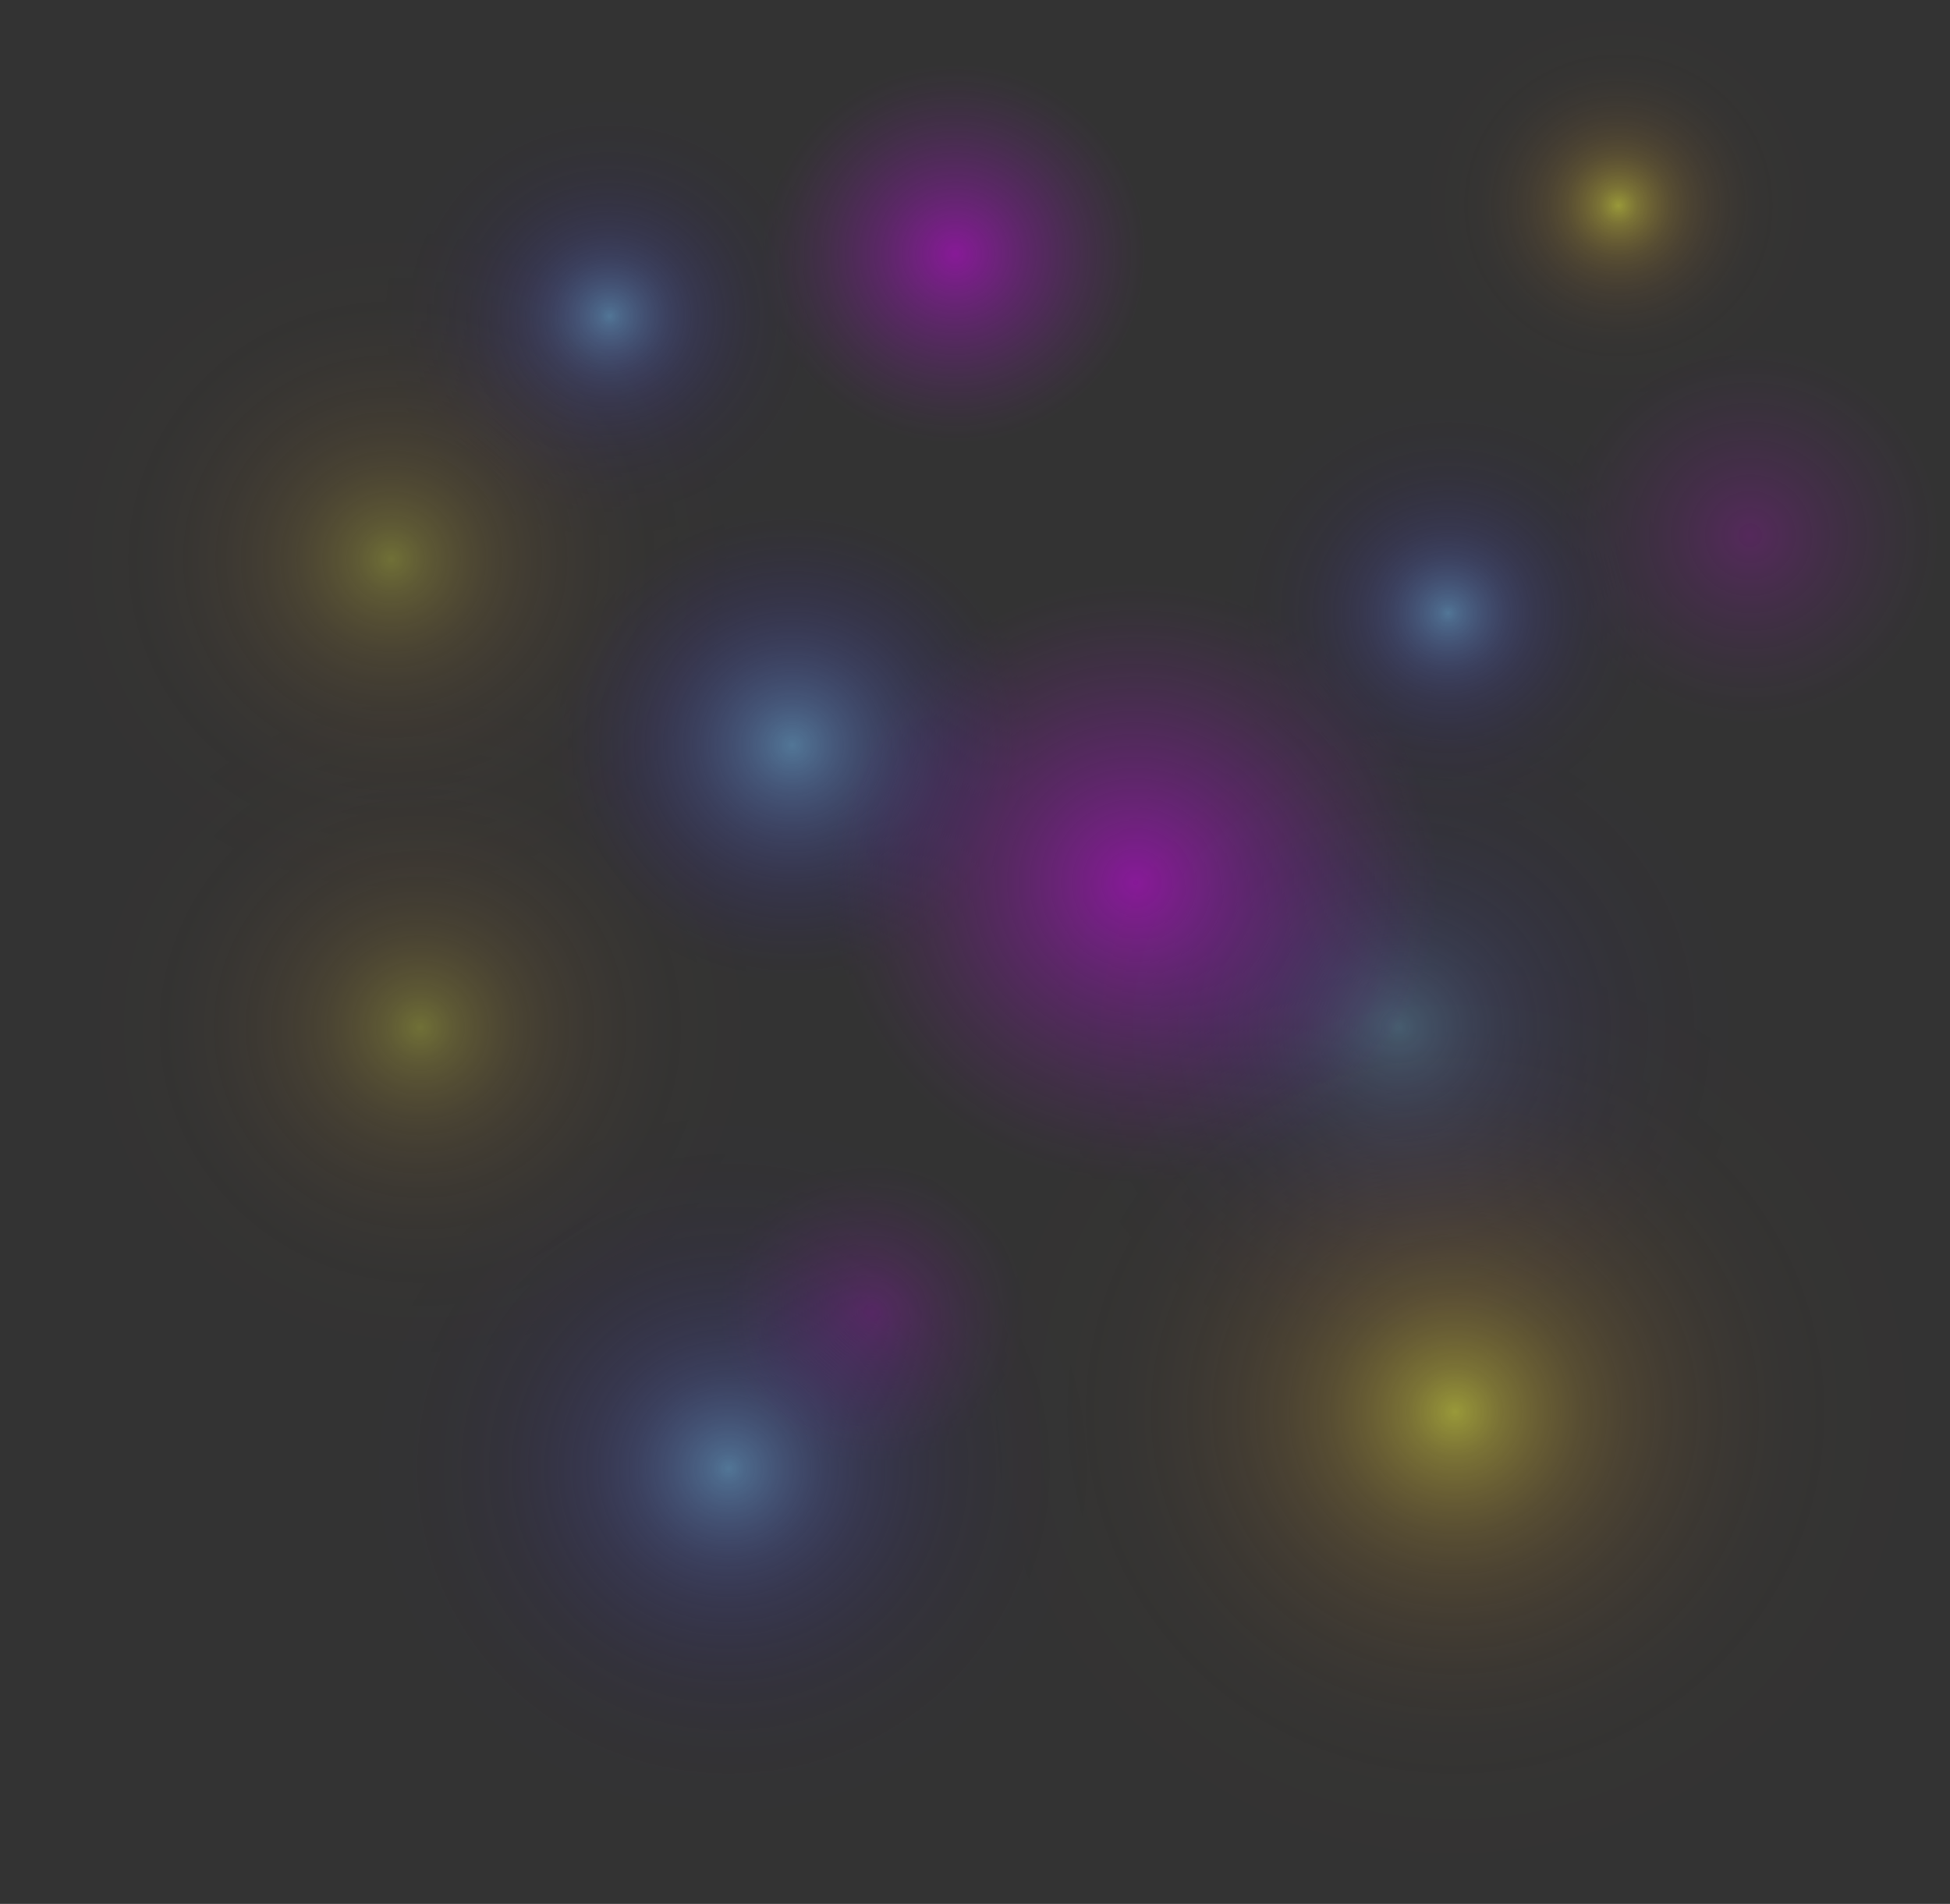 <svg
    xmlns="http://www.w3.org/2000/svg"
    xmlns:xlink="http://www.w3.org/1999/xlink" viewBox="0 0 1368.98 1336.6">
    <rect x="0" y="0" width="1368.98" height="1336.6" fill="#333333" stroke="none"/>
    <defs>
        <style>.a{fill:url(#a);}.b{isolation:isolate;}.c{mask:url(#b);}.d,.i,.m{opacity:0.3;}.d,.e,.f,.g,.h,.i,.j,.k,.l,.m,.n,.o,.p{mix-blend-mode:hard-light;}.d{fill:url(#c);}.e,.f,.g,.h,.j,.k,.l,.p{opacity:0.5;}.e{fill:url(#d);}.f{fill:url(#e);}.g{fill:url(#f);}.h{fill:url(#g);}.i{fill:url(#h);}.j{fill:url(#i);}.k{fill:url(#j);}.l{fill:url(#k);}.m{fill:url(#l);}.n,.o{opacity:0.2;}.n{fill:url(#m);}.o{fill:url(#n);}.p{fill:url(#o);}</style>
        <linearGradient id="a" x1="683" y1="1584.61" x2="683" gradientUnits="userSpaceOnUse">
            <stop offset="0"/>
            <stop offset="0.22" stop-color="#030303"/>
            <stop offset="0.35" stop-color="#0b0b0b"/>
            <stop offset="0.46" stop-color="#1a1a1a"/>
            <stop offset="0.57" stop-color="#2f2f2f"/>
            <stop offset="0.66" stop-color="#494949"/>
            <stop offset="0.75" stop-color="#6b6b6b"/>
            <stop offset="0.83" stop-color="#929292"/>
            <stop offset="0.91" stop-color="#bfbfbf"/>
            <stop offset="0.98" stop-color="#f1f1f1"/>
            <stop offset="1" stop-color="#fff"/>
        </linearGradient>
        <mask id="b" x="0" y="0" width="1368.98" height="1584.61" maskUnits="userSpaceOnUse">
            <rect class="a" width="1366" height="1584.61"/>
        </mask>
        <radialGradient id="c" cx="1227.33" cy="1295.47" r="272.33" gradientTransform="translate(-220.55 -522.41) scale(0.98 0.96)" gradientUnits="userSpaceOnUse">
            <stop offset="0" stop-color="#71b9fa"/>
            <stop offset="0.04" stop-color="#6ba8f4" stop-opacity="0.9"/>
            <stop offset="0.15" stop-color="#5f85e6" stop-opacity="0.69"/>
            <stop offset="0.25" stop-color="#5366da" stop-opacity="0.51"/>
            <stop offset="0.36" stop-color="#4a4cd0" stop-opacity="0.35"/>
            <stop offset="0.48" stop-color="#4237c8" stop-opacity="0.22"/>
            <stop offset="0.59" stop-color="#3c26c1" stop-opacity="0.12"/>
            <stop offset="0.72" stop-color="#381abd" stop-opacity="0.05"/>
            <stop offset="0.85" stop-color="#3613ba" stop-opacity="0.01"/>
            <stop offset="1" stop-color="#3511b9" stop-opacity="0"/>
        </radialGradient>
        <radialGradient id="d" cx="792.6" cy="1089.06" r="175.07" gradientTransform="translate(-220.55 -522.41) scale(0.98 0.96)" gradientUnits="userSpaceOnUse">
            <stop offset="0" stop-color="#71b9fa"/>
            <stop offset="0.19" stop-color="#628fea" stop-opacity="0.75"/>
            <stop offset="0.41" stop-color="#5263d9" stop-opacity="0.49"/>
            <stop offset="0.61" stop-color="#463fcb" stop-opacity="0.28"/>
            <stop offset="0.78" stop-color="#3d26c1" stop-opacity="0.13"/>
            <stop offset="0.91" stop-color="#3717bb" stop-opacity="0.03"/>
            <stop offset="1" stop-color="#3511b9" stop-opacity="0"/>
        </radialGradient>
        <radialGradient id="e" cx="747.04" cy="1618.06" r="272.33" xlink:href="#c"/>
        <radialGradient id="f" cx="1262.44" cy="992.55" r="170.4" xlink:href="#c"/>
        <radialGradient id="g" cx="661.77" cy="775.34" r="170.4" xlink:href="#c"/>
        <radialGradient id="h" cx="526.14" cy="1295.47" r="277.13" gradientTransform="translate(-220.55 -522.41) scale(0.98 0.96)" gradientUnits="userSpaceOnUse">
            <stop offset="0" stop-color="#ffff40"/>
            <stop offset="0.02" stop-color="#fcf73e" stop-opacity="0.94"/>
            <stop offset="0.09" stop-color="#f4de3a" stop-opacity="0.74"/>
            <stop offset="0.17" stop-color="#edc735" stop-opacity="0.57"/>
            <stop offset="0.25" stop-color="#e6b431" stop-opacity="0.41"/>
            <stop offset="0.34" stop-color="#e1a32e" stop-opacity="0.28"/>
            <stop offset="0.43" stop-color="#dd962c" stop-opacity="0.18"/>
            <stop offset="0.53" stop-color="#d98c2a" stop-opacity="0.1"/>
            <stop offset="0.64" stop-color="#d78528" stop-opacity="0.04"/>
            <stop offset="0.78" stop-color="#d58027" stop-opacity="0.01"/>
            <stop offset="1" stop-color="#d57f27" stop-opacity="0"/>
        </radialGradient>
        <radialGradient id="i" cx="1384.43" cy="694.4" r="150.22" xlink:href="#h"/>
        <radialGradient id="j" cx="1038.48" cy="1189.53" r="219.61" gradientTransform="translate(-220.55 -522.41) scale(0.98 0.96)" gradientUnits="userSpaceOnUse">
            <stop offset="0" stop-color="#db01fa"/>
            <stop offset="0.01" stop-color="#da01fa" stop-opacity="0.99"/>
            <stop offset="0.38" stop-color="#bf0ce7" stop-opacity="0.57"/>
            <stop offset="0.68" stop-color="#ab14d9" stop-opacity="0.26"/>
            <stop offset="0.89" stop-color="#9f19d0" stop-opacity="0.07"/>
            <stop offset="1" stop-color="#9a1bcd" stop-opacity="0"/>
        </radialGradient>
        <radialGradient id="k" cx="1267.38" cy="1576.69" r="359.79" xlink:href="#h"/>
        <radialGradient id="l" cx="505.48" cy="953.15" r="279.71" xlink:href="#h"/>
        <radialGradient id="m" cx="850.27" cy="1503.56" r="110.3" xlink:href="#j"/>
        <radialGradient id="n" cx="1478.84" cy="935.7" r="138.9" xlink:href="#j"/>
        <radialGradient id="o" cx="909.4" cy="729.69" r="138.9" xlink:href="#j"/>
    </defs>
    <g class="b">
        <g class="c">
            <ellipse class="d" cx="978.39" cy="721.24" rx="266.03" ry="261.43"/>
            <ellipse class="e" cx="553.72" cy="523.08" rx="171.02" ry="168.07"/>
            <ellipse class="f" cx="509.21" cy="1030.92" rx="266.03" ry="261.43"/>
            <ellipse class="g" cx="1012.69" cy="430.43" rx="166.45" ry="163.58"/>
            <ellipse class="h" cx="425.92" cy="221.91" rx="166.45" ry="163.58"/>
            <ellipse class="i" cx="293.42" cy="721.24" rx="270.72" ry="266.04"/>
            <ellipse class="j" cx="1131.86" cy="144.21" rx="146.75" ry="144.21"/>
            <ellipse class="k" cx="793.91" cy="619.53" rx="214.53" ry="210.83"/>
            <ellipse class="l" cx="1017.52" cy="991.2" rx="351.46" ry="345.39"/>
            <ellipse class="m" cx="273.24" cy="392.62" rx="273.24" ry="268.52"/>
            <ellipse class="n" cx="610.05" cy="921" rx="107.75" ry="105.89"/>
            <ellipse class="o" cx="1224.09" cy="375.85" rx="135.69" ry="133.34"/>
            <ellipse class="p" cx="667.82" cy="178.09" rx="135.69" ry="133.34"/>
        </g>
    </g>
</svg>